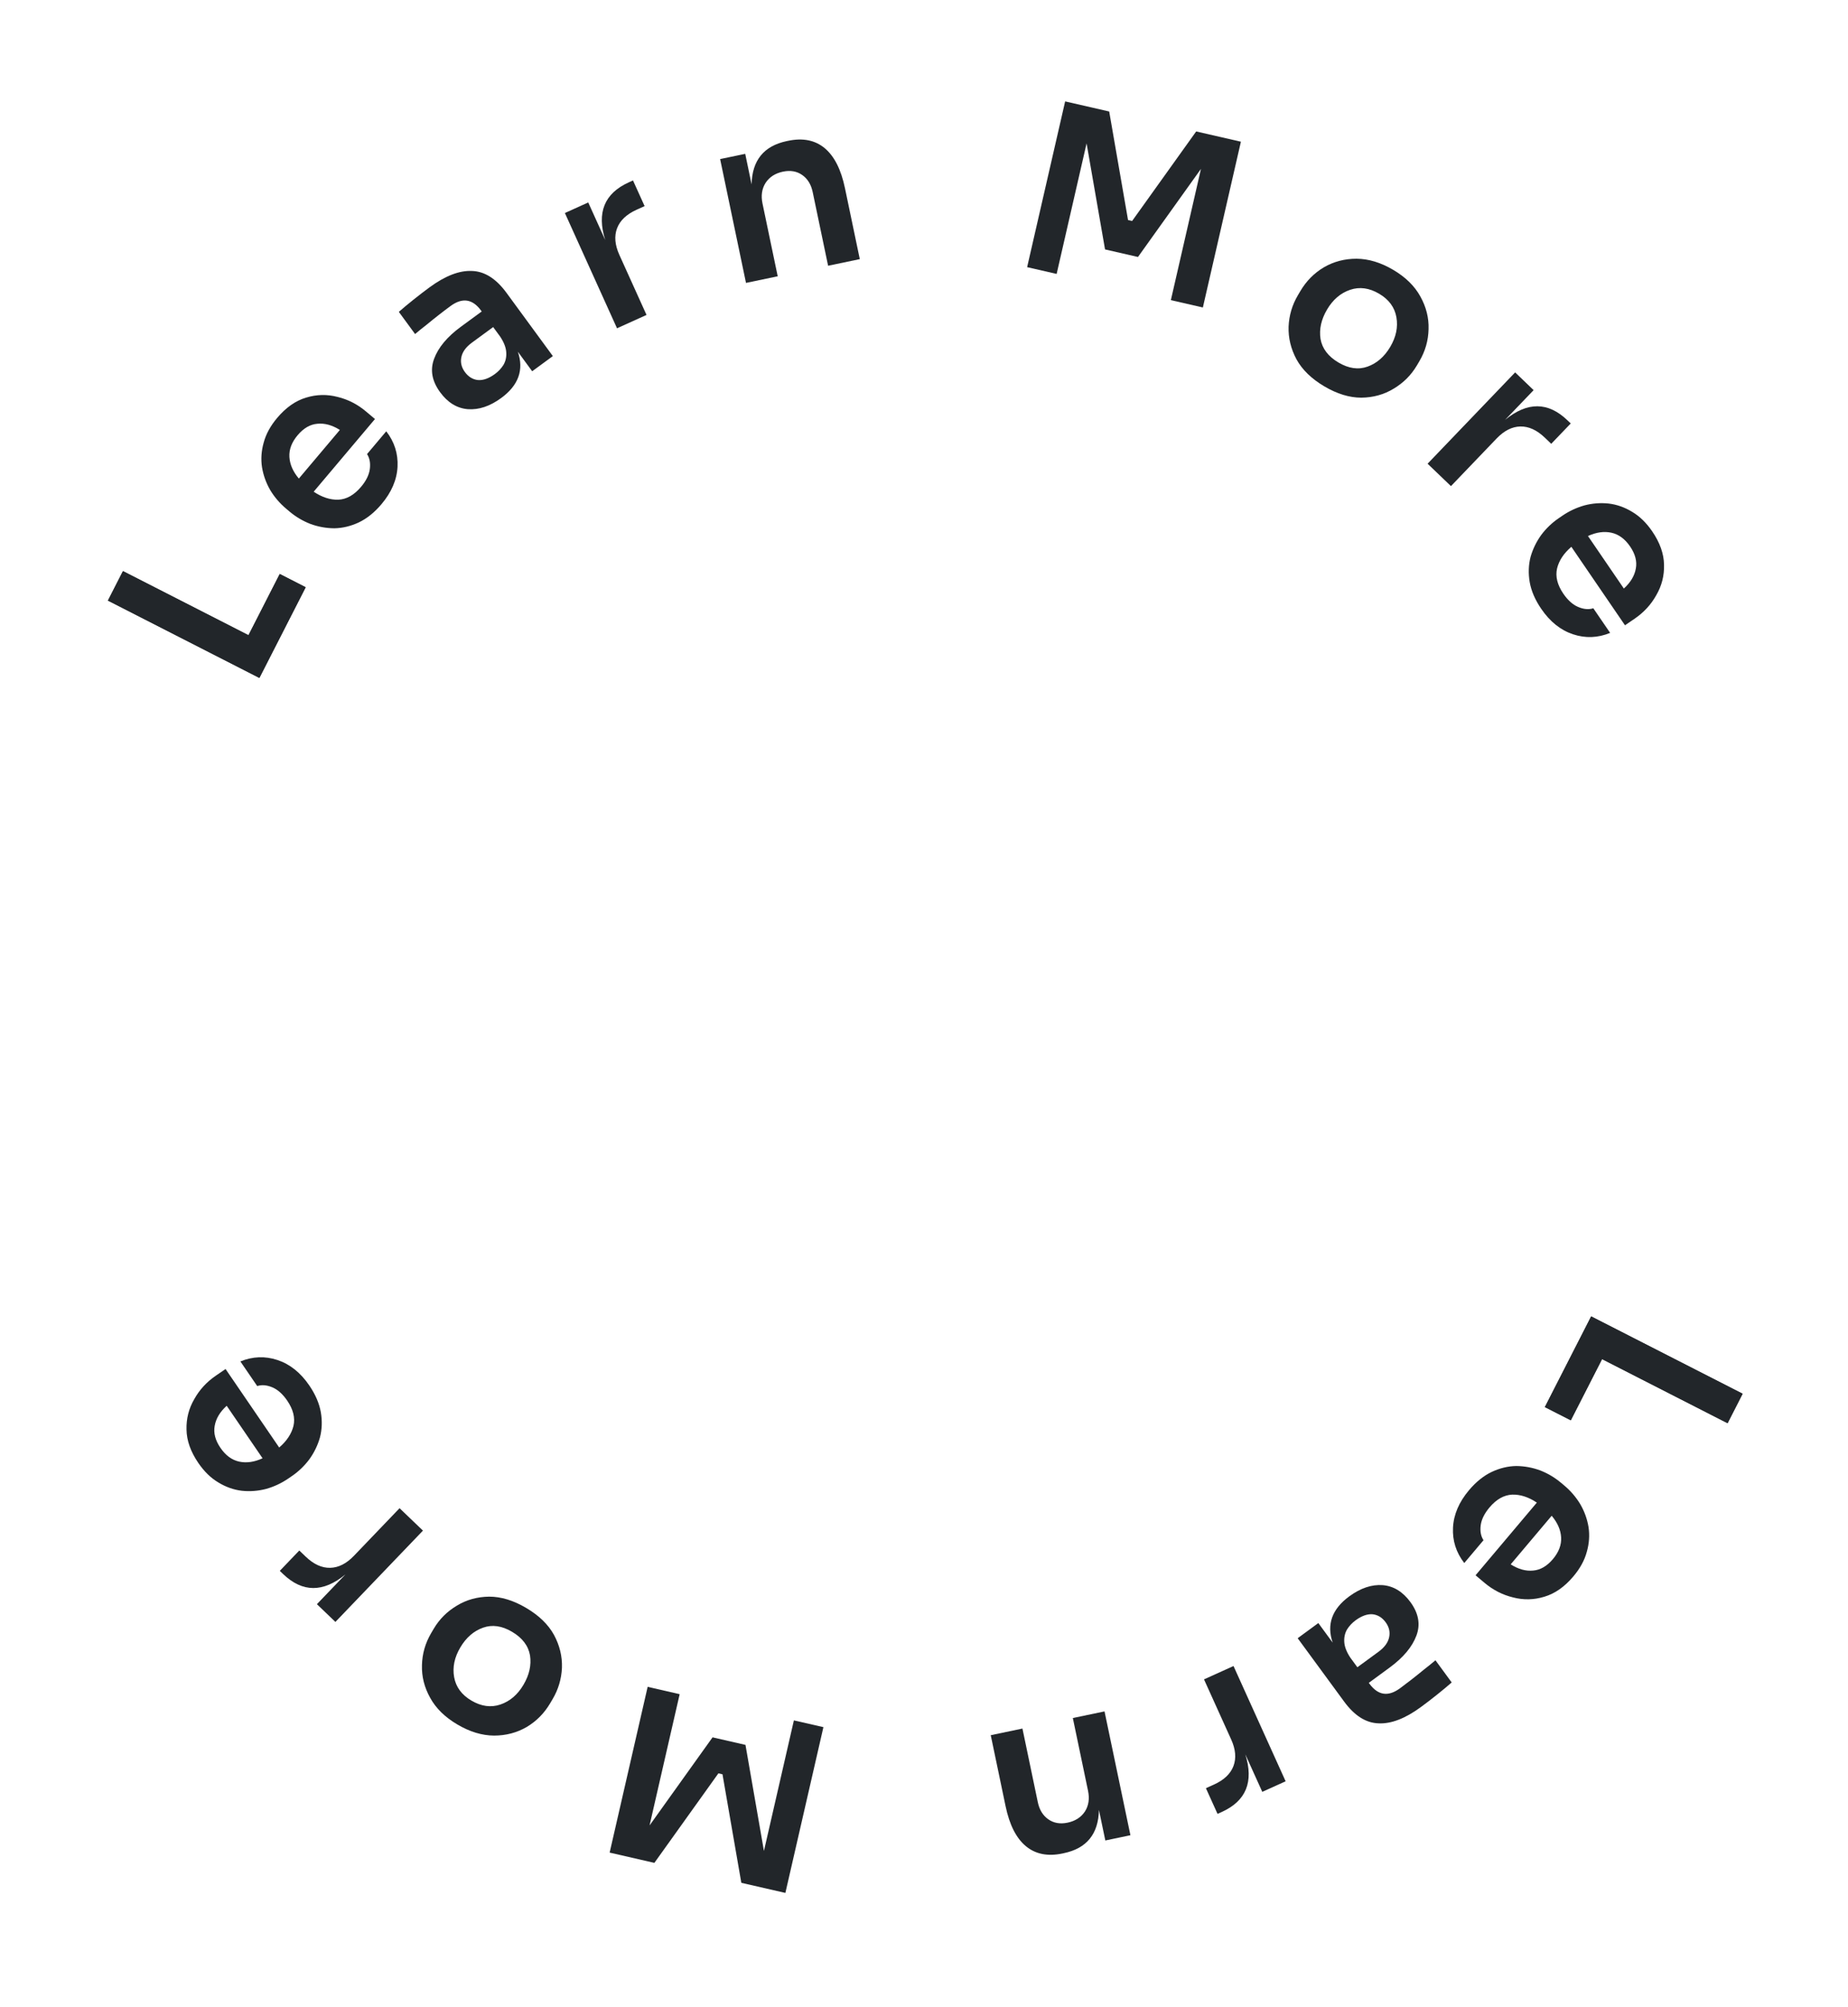 <svg width="93" height="101" viewBox="0 0 93 101" fill="none" xmlns="http://www.w3.org/2000/svg">
<path d="M80.075 66.245L87.697 70.137L86.94 71.62L80.623 68.394L79.05 71.474L77.745 70.808L80.075 66.245Z" fill="#22262A"/>
<path d="M73.927 74.991C74.28 74.573 74.661 74.266 75.072 74.07C75.477 73.88 75.888 73.782 76.303 73.774C76.719 73.778 77.122 73.852 77.511 73.996C77.896 74.147 78.243 74.353 78.554 74.615L78.725 74.758C79.047 75.03 79.315 75.343 79.528 75.697C79.736 76.056 79.874 76.438 79.942 76.843C80.004 77.254 79.976 77.669 79.856 78.09C79.743 78.516 79.517 78.929 79.179 79.329C78.736 79.855 78.249 80.195 77.719 80.352C77.194 80.513 76.668 80.524 76.141 80.386C75.614 80.258 75.136 80.013 74.706 79.651L74.257 79.273L77.341 75.616C76.924 75.336 76.51 75.202 76.101 75.214C75.686 75.233 75.305 75.448 74.958 75.86C74.706 76.159 74.559 76.454 74.517 76.746C74.476 77.049 74.523 77.303 74.657 77.508L73.689 78.656C73.278 78.125 73.089 77.531 73.122 76.873C73.155 76.216 73.423 75.589 73.927 74.991ZM78.149 78.46C78.446 78.107 78.584 77.743 78.563 77.368C78.543 76.992 78.384 76.629 78.088 76.277L76.025 78.723C76.411 78.968 76.789 79.072 77.158 79.035C77.521 79.004 77.851 78.812 78.149 78.46Z" fill="#22262A"/>
<path d="M67.903 80.332C68.471 79.916 69.031 79.729 69.584 79.769C70.13 79.814 70.595 80.098 70.979 80.622C71.39 81.183 71.491 81.743 71.282 82.304C71.07 82.875 70.621 83.413 69.934 83.916L68.885 84.686L68.919 84.733C69.349 85.319 69.86 85.395 70.453 84.961C70.61 84.845 70.797 84.704 71.013 84.536C71.229 84.368 71.446 84.194 71.664 84.015C71.88 83.847 72.071 83.692 72.239 83.55L73.056 84.666C72.856 84.842 72.612 85.045 72.325 85.275C72.032 85.509 71.759 85.719 71.507 85.903C70.719 86.481 70.008 86.755 69.376 86.724C68.741 86.705 68.163 86.339 67.641 85.626L65.305 82.44L66.345 81.677L67.066 82.661C66.754 81.746 67.033 80.97 67.903 80.332ZM68.221 81.538C68.044 81.668 67.9 81.822 67.789 82C67.682 82.185 67.636 82.394 67.65 82.625C67.663 82.867 67.765 83.132 67.956 83.419L68.309 83.901L69.378 83.118C69.68 82.896 69.858 82.649 69.911 82.378C69.963 82.117 69.903 81.871 69.732 81.637C69.556 81.398 69.337 81.263 69.073 81.234C68.807 81.215 68.523 81.317 68.221 81.538Z" fill="#22262A"/>
<path d="M62.076 83.839L64.699 89.64L63.524 90.171L62.669 88.281C63.105 89.662 62.711 90.629 61.486 91.183L61.272 91.28L60.687 89.987L61.093 89.804C61.599 89.575 61.926 89.264 62.074 88.871C62.222 88.478 62.184 88.032 61.958 87.534L60.591 84.511L62.076 83.839Z" fill="#22262A"/>
<path d="M55.585 86.123L56.888 92.354L55.625 92.618L55.304 91.08C55.277 92.292 54.687 93.018 53.531 93.259L53.462 93.274C52.72 93.429 52.108 93.305 51.624 92.903C51.141 92.501 50.801 91.83 50.605 90.889L49.859 87.32L51.454 86.986L52.228 90.693C52.308 91.076 52.484 91.362 52.756 91.553C53.027 91.744 53.35 91.8 53.725 91.722C54.115 91.64 54.407 91.451 54.601 91.156C54.787 90.861 54.838 90.515 54.755 90.117L53.99 86.456L55.585 86.123Z" fill="#22262A"/>
<path d="M41.438 86.915L39.524 95.257L37.307 94.749L36.359 89.287L36.153 89.24L32.931 93.745L30.68 93.228L32.593 84.887L34.204 85.256L32.689 91.861L35.859 87.428L37.516 87.808L38.445 93.145L39.952 86.575L41.438 86.915Z" fill="#22262A"/>
<path d="M26.477 80.914C27.124 81.296 27.591 81.749 27.88 82.274C28.166 82.805 28.299 83.356 28.28 83.926C28.254 84.492 28.098 85.017 27.812 85.501L27.687 85.713C27.389 86.218 26.995 86.616 26.505 86.908C26.008 87.196 25.46 87.34 24.861 87.34C24.255 87.336 23.639 87.149 23.014 86.779C22.394 86.414 21.94 85.969 21.651 85.444C21.355 84.915 21.217 84.366 21.235 83.796C21.248 83.222 21.403 82.683 21.701 82.178L21.826 81.966C22.112 81.481 22.5 81.093 22.99 80.802C23.473 80.506 24.017 80.355 24.62 80.348C25.219 80.348 25.838 80.537 26.477 80.914ZM25.768 82.116C25.257 81.814 24.771 81.745 24.311 81.909C23.84 82.075 23.458 82.408 23.164 82.906C22.869 83.404 22.766 83.901 22.854 84.398C22.942 84.894 23.232 85.288 23.723 85.578C24.221 85.872 24.709 85.938 25.186 85.775C25.663 85.612 26.049 85.282 26.343 84.784C26.638 84.286 26.747 83.793 26.673 83.304C26.588 82.818 26.286 82.422 25.768 82.116Z" fill="#22262A"/>
<path d="M21.285 77.025L16.879 81.62L15.948 80.727L17.384 79.229C16.265 80.148 15.22 80.143 14.249 79.212L14.08 79.05L15.062 78.026L15.384 78.334C15.784 78.719 16.194 78.906 16.614 78.897C17.034 78.888 17.434 78.687 17.812 78.292L20.108 75.897L21.285 77.025Z" fill="#22262A"/>
<path d="M15.565 69.72C15.873 70.171 16.067 70.621 16.146 71.069C16.221 71.51 16.206 71.932 16.102 72.334C15.988 72.735 15.809 73.103 15.565 73.44C15.318 73.77 15.026 74.05 14.691 74.279L14.507 74.405C14.158 74.643 13.785 74.817 13.387 74.928C12.986 75.032 12.58 75.063 12.172 75.02C11.76 74.971 11.367 74.832 10.994 74.605C10.614 74.381 10.276 74.053 9.981 73.621C9.593 73.053 9.394 72.493 9.386 71.94C9.371 71.392 9.501 70.882 9.775 70.411C10.038 69.937 10.402 69.542 10.867 69.224L11.351 68.893L14.05 72.843C14.432 72.515 14.671 72.153 14.769 71.755C14.862 71.35 14.756 70.926 14.452 70.48C14.231 70.158 13.986 69.937 13.716 69.819C13.435 69.699 13.177 69.676 12.944 69.75L12.097 68.511C12.719 68.257 13.342 68.233 13.966 68.441C14.591 68.648 15.124 69.074 15.565 69.72ZM11.094 72.86C11.354 73.241 11.668 73.472 12.035 73.552C12.402 73.632 12.795 73.577 13.214 73.385L11.408 70.743C11.069 71.05 10.868 71.387 10.805 71.751C10.737 72.11 10.834 72.48 11.094 72.86Z" fill="#22262A"/>
<path d="M80.075 66.245L87.697 70.137L86.94 71.62L80.623 68.394L79.05 71.474L77.745 70.808L80.075 66.245Z" fill="#22262A"/>
<path d="M13.053 34.115L5.431 30.223L6.188 28.74L12.505 31.966L14.078 28.885L15.383 29.552L13.053 34.115Z" fill="#22262A"/>
<path d="M19.2 25.369C18.848 25.787 18.466 26.094 18.056 26.29C17.65 26.479 17.24 26.578 16.825 26.585C16.408 26.582 16.005 26.508 15.616 26.364C15.232 26.213 14.884 26.007 14.573 25.745L14.403 25.601C14.08 25.329 13.812 25.017 13.599 24.663C13.391 24.303 13.254 23.921 13.186 23.517C13.123 23.106 13.152 22.69 13.271 22.27C13.385 21.844 13.611 21.431 13.948 21.031C14.392 20.505 14.878 20.164 15.409 20.008C15.933 19.847 16.459 19.836 16.987 19.974C17.513 20.101 17.992 20.346 18.422 20.709L18.87 21.087L15.786 24.744C16.204 25.024 16.617 25.158 17.027 25.146C17.441 25.127 17.822 24.912 18.17 24.499C18.422 24.201 18.569 23.905 18.61 23.613C18.651 23.31 18.605 23.056 18.471 22.851L19.438 21.704C19.849 22.235 20.038 22.829 20.006 23.486C19.973 24.144 19.704 24.771 19.2 25.369ZM14.979 21.9C14.681 22.253 14.543 22.617 14.564 22.992C14.585 23.367 14.743 23.731 15.039 24.083L17.103 21.636C16.716 21.392 16.338 21.288 15.97 21.325C15.606 21.356 15.276 21.548 14.979 21.9Z" fill="#22262A"/>
<path d="M25.224 20.028C24.657 20.444 24.097 20.631 23.544 20.591C22.997 20.546 22.532 20.261 22.149 19.738C21.737 19.177 21.637 18.616 21.846 18.056C22.057 17.485 22.506 16.947 23.193 16.443L24.243 15.674L24.208 15.627C23.779 15.04 23.267 14.965 22.675 15.399C22.517 15.514 22.33 15.656 22.114 15.824C21.898 15.992 21.681 16.166 21.464 16.345C21.248 16.513 21.056 16.668 20.889 16.81L20.071 15.694C20.271 15.518 20.515 15.315 20.802 15.085C21.096 14.851 21.368 14.641 21.621 14.456C22.409 13.879 23.119 13.605 23.752 13.636C24.386 13.655 24.965 14.021 25.487 14.733L27.822 17.92L26.782 18.683L26.061 17.699C26.373 18.614 26.094 19.39 25.224 20.028ZM24.907 18.821C25.084 18.692 25.227 18.538 25.339 18.359C25.446 18.174 25.492 17.966 25.477 17.735C25.464 17.492 25.362 17.228 25.172 16.941L24.818 16.459L23.75 17.242C23.447 17.464 23.269 17.71 23.216 17.982C23.165 18.242 23.225 18.489 23.396 18.723C23.571 18.962 23.791 19.097 24.055 19.126C24.32 19.145 24.604 19.043 24.907 18.821Z" fill="#22262A"/>
<path d="M31.051 16.52L28.428 10.72L29.603 10.188L30.458 12.079C30.022 10.698 30.417 9.731 31.642 9.177L31.855 9.08L32.44 10.373L32.034 10.556C31.529 10.785 31.201 11.096 31.053 11.489C30.905 11.882 30.944 12.327 31.169 12.826L32.536 15.849L31.051 16.52Z" fill="#22262A"/>
<path d="M37.542 14.237L36.24 8.005L37.503 7.742L37.824 9.279C37.85 8.068 38.441 7.342 39.596 7.1L39.665 7.086C40.407 6.931 41.02 7.054 41.503 7.456C41.986 7.859 42.327 8.53 42.523 9.471L43.269 13.04L41.674 13.373L40.899 9.667C40.819 9.284 40.644 8.998 40.372 8.807C40.101 8.616 39.778 8.56 39.403 8.638C39.013 8.72 38.721 8.908 38.527 9.204C38.341 9.499 38.289 9.845 38.373 10.243L39.138 13.903L37.542 14.237Z" fill="#22262A"/>
<path d="M51.69 13.444L53.603 5.103L55.82 5.611L56.768 11.073L56.974 11.12L60.197 6.615L62.448 7.131L60.534 15.473L58.923 15.104L60.438 8.499L57.268 12.932L55.611 12.552L54.682 7.215L53.175 13.785L51.69 13.444Z" fill="#22262A"/>
<path d="M66.65 19.445C66.004 19.064 65.537 18.611 65.247 18.086C64.962 17.554 64.829 17.004 64.848 16.434C64.873 15.868 65.029 15.343 65.316 14.858L65.441 14.646C65.739 14.142 66.133 13.743 66.623 13.452C67.119 13.164 67.667 13.02 68.266 13.02C68.872 13.024 69.488 13.211 70.114 13.58C70.733 13.946 71.188 14.391 71.477 14.916C71.772 15.445 71.911 15.994 71.892 16.564C71.88 17.138 71.725 17.677 71.427 18.182L71.302 18.394C71.015 18.878 70.627 19.266 70.138 19.558C69.654 19.854 69.111 20.005 68.508 20.012C67.909 20.012 67.29 19.823 66.65 19.445ZM67.36 18.244C67.871 18.546 68.357 18.615 68.817 18.451C69.287 18.284 69.67 17.952 69.964 17.454C70.258 16.956 70.361 16.459 70.273 15.962C70.186 15.465 69.896 15.072 69.405 14.782C68.907 14.488 68.419 14.422 67.942 14.585C67.464 14.748 67.078 15.078 66.784 15.576C66.49 16.074 66.38 16.567 66.455 17.056C66.54 17.542 66.841 17.938 67.36 18.244Z" fill="#22262A"/>
<path d="M71.843 23.335L76.249 18.74L77.179 19.633L75.743 21.13C76.863 20.211 77.908 20.217 78.878 21.148L79.047 21.31L78.065 22.334L77.744 22.025C77.343 21.641 76.933 21.454 76.513 21.462C76.093 21.471 75.694 21.673 75.315 22.068L73.019 24.463L71.843 23.335Z" fill="#22262A"/>
<path d="M77.563 30.64C77.254 30.188 77.06 29.739 76.981 29.291C76.907 28.849 76.922 28.428 77.025 28.025C77.14 27.625 77.319 27.257 77.562 26.92C77.81 26.59 78.102 26.31 78.437 26.081L78.621 25.955C78.97 25.717 79.343 25.543 79.74 25.432C80.142 25.327 80.547 25.297 80.955 25.34C81.368 25.389 81.761 25.528 82.134 25.755C82.514 25.979 82.851 26.306 83.147 26.739C83.535 27.307 83.733 27.867 83.742 28.42C83.757 28.968 83.627 29.478 83.353 29.949C83.09 30.423 82.726 30.818 82.261 31.136L81.777 31.466L79.078 27.517C78.696 27.845 78.456 28.207 78.359 28.605C78.266 29.009 78.372 29.434 78.676 29.879C78.897 30.202 79.142 30.422 79.412 30.541C79.693 30.661 79.95 30.684 80.183 30.61L81.03 31.849C80.409 32.103 79.786 32.127 79.161 31.919C78.537 31.712 78.004 31.285 77.563 30.64ZM82.034 27.5C81.774 27.119 81.46 26.888 81.093 26.808C80.725 26.728 80.332 26.783 79.914 26.974L81.72 29.617C82.059 29.309 82.26 28.973 82.323 28.608C82.39 28.25 82.294 27.88 82.034 27.5Z" fill="#22262A"/>
<path d="M13.053 34.115L5.431 30.223L6.188 28.74L12.505 31.966L14.078 28.885L15.383 29.552L13.053 34.115Z" fill="#22262A"/>
</svg>

